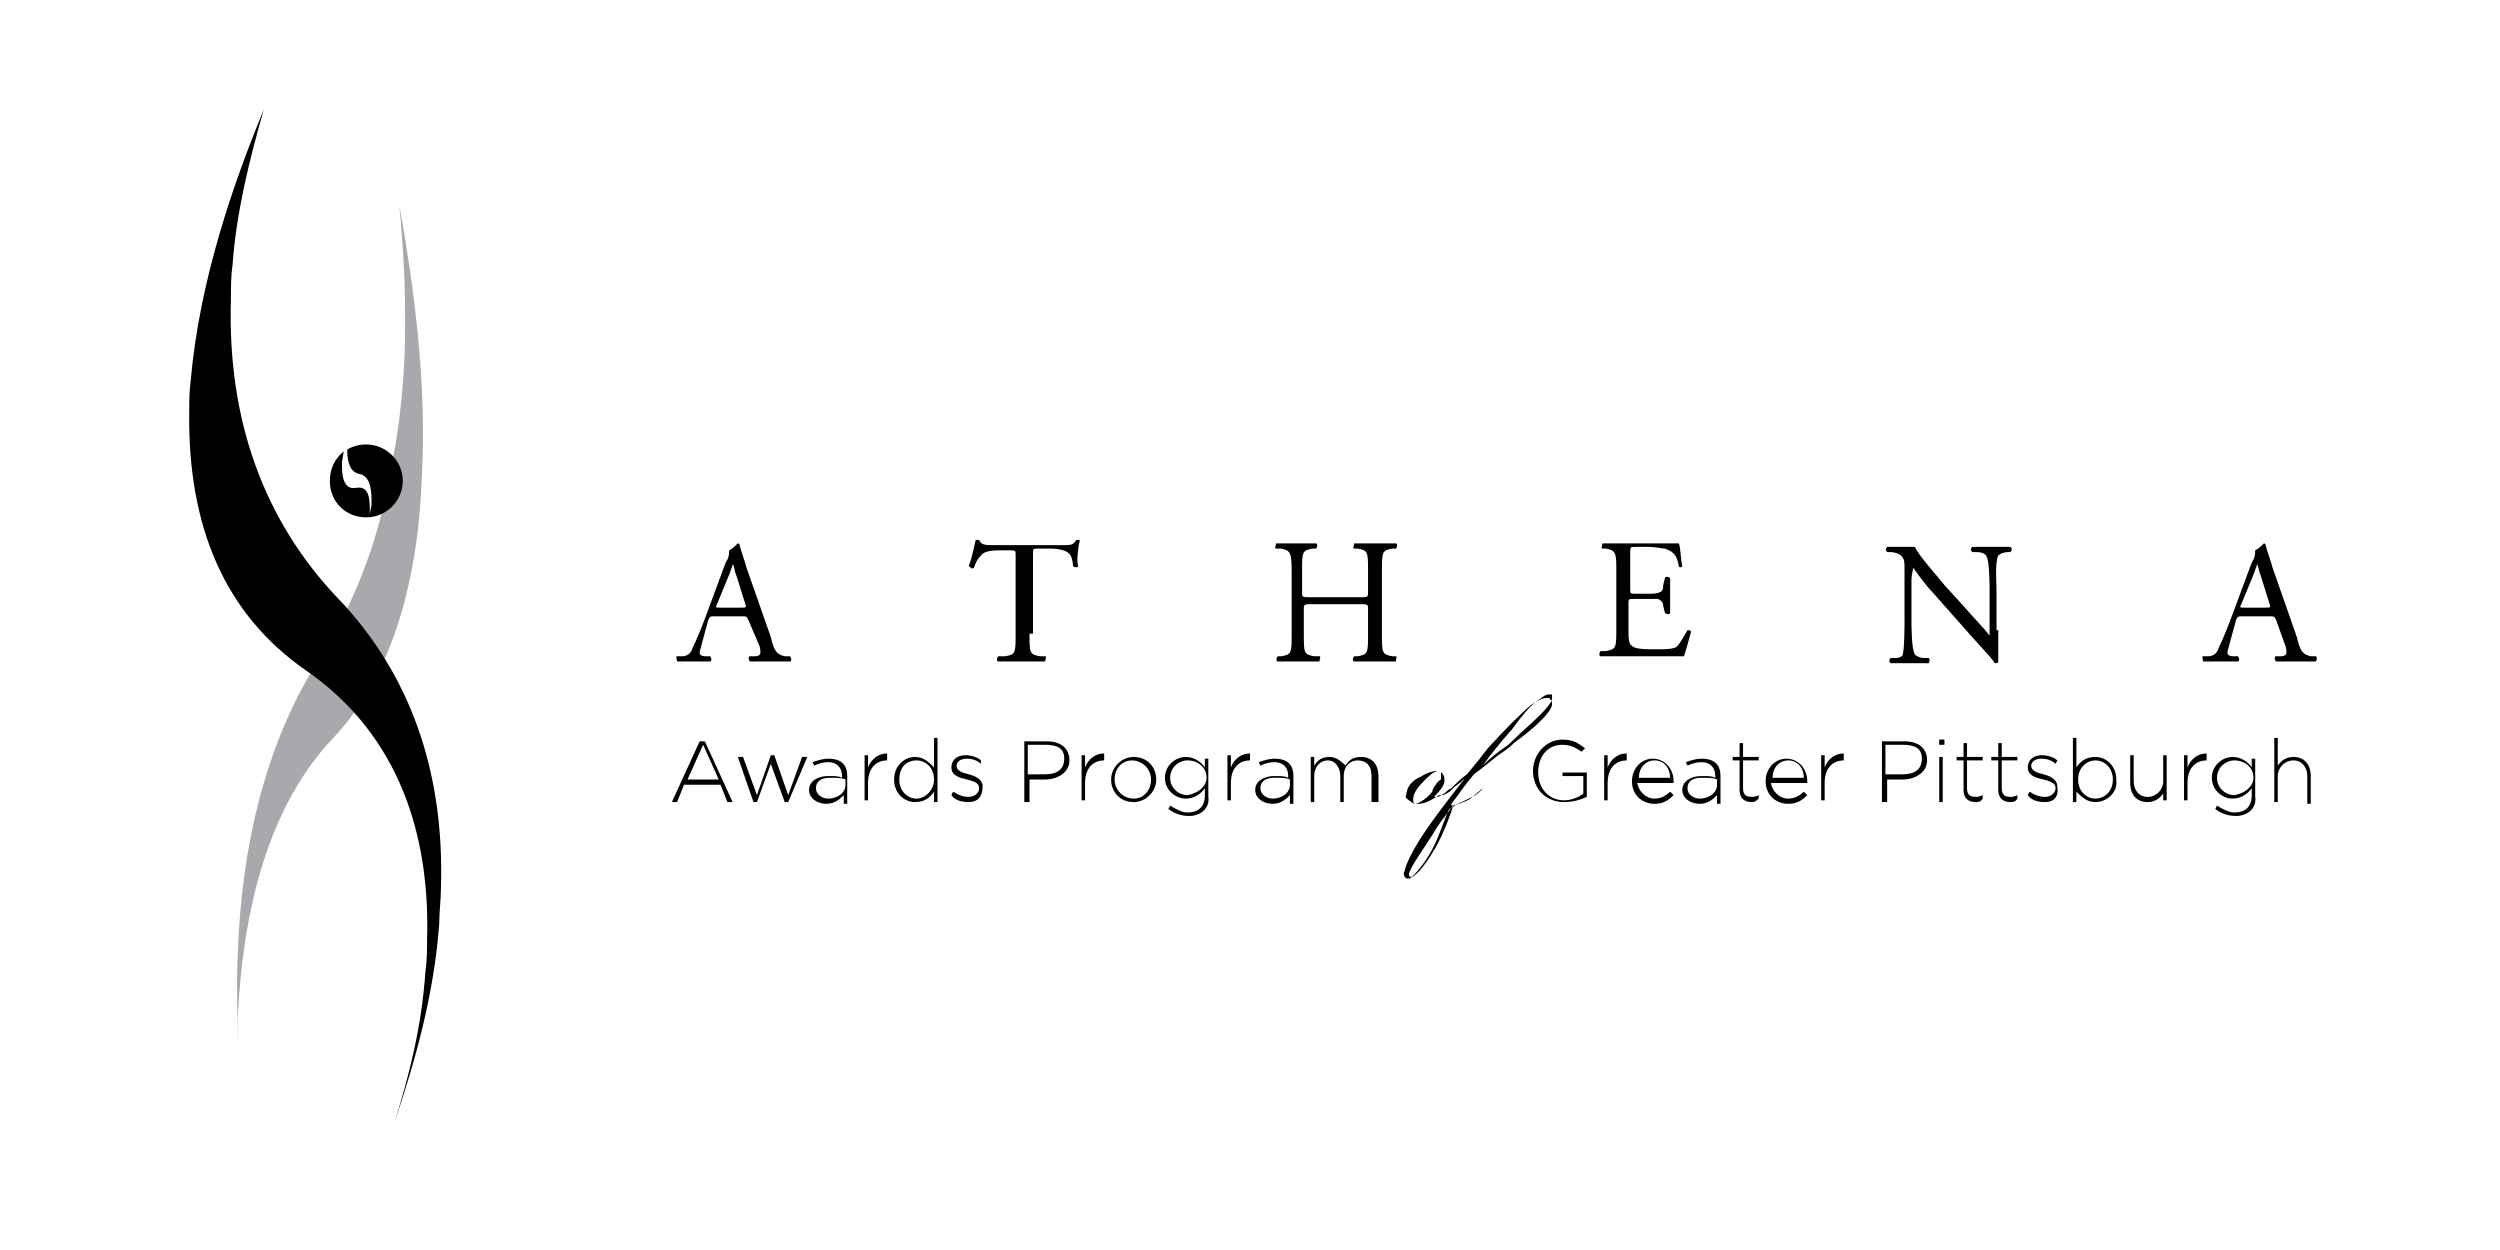 <?xml version="1.0" encoding="utf-8"?>
<!-- Generator: Adobe Illustrator 21.0.2, SVG Export Plug-In . SVG Version: 6.00 Build 0)  -->
<svg version="1.1" id="Layer_1" xmlns="http://www.w3.org/2000/svg" xmlns:xlink="http://www.w3.org/1999/xlink" x="0px" y="0px"
	 viewBox="0 0 144 72" style="enable-background:new 0 0 144 72;" xml:space="preserve">
<style type="text/css">
	.st0{fill:#A7A9AC;}
</style>
<g>
	<path d="M81.1,50.6C81.1,50.6,81,50.6,81.1,50.6c-0.1,0-0.1,0-0.2-0.1c0-0.1-0.1-0.2,0-0.3c0.1-0.6,0.8-1.8,1.6-2.9
		c0.5-0.7,1.2-1.6,1.9-2.5l0,0l0,0l0,0c-0.1,0.1-0.4,0.4-0.6,0.5c0,0,0,0,0,0c0,0,0,0,0,0l0,0c-0.1,0.1-0.2,0.2-0.3,0.3
		c-0.2,0.1-0.3,0.2-0.4,0.2c0,0-0.1,0-0.1,0c-0.1,0-0.1,0-0.1,0l0,0l0,0c-0.2,0.1-0.7,0.5-1.2,0.5c-0.2,0-0.3,0-0.4-0.1
		C81,46,80.9,45.9,81,45.8c0-0.2,0.1-0.5,0.3-0.7l0,0l0,0l0,0c0,0-0.1,0.1-0.1,0.1c0,0-0.1,0.1-0.1,0.1c-0.1,0.1-0.1,0.1-0.1,0.1
		c0,0,0,0,0.1-0.1c0.1-0.1,0.2-0.2,0.3-0.3c0.1-0.1,0.3-0.2,0.5-0.3c0.3-0.2,0.7-0.3,0.9-0.3c0,0,0.1,0,0.1,0c0,0,0,0,0,0
		c0,0,0,0-0.1,0c-0.3,0.1-0.5,0.3-0.8,0.6c-0.3,0.3-0.6,0.7-0.6,1c0,0.1,0,0.1,0,0.2c0,0,0.1,0.1,0.1,0.1c0.2,0,0.7-0.3,1-0.7l0,0
		l0,0c0-0.1,0.1-0.3,0.2-0.4c0.1-0.2,0.3-0.3,0.3-0.3l0,0l0,0c0-0.1,0-0.2,0-0.3c0-0.1,0-0.1,0-0.1c0,0,0,0,0,0c0,0,0,0,0,0
		c0,0,0,0,0,0c0,0,0.1,0,0.1,0.1c0.1,0.1,0.1,0.2,0.1,0.4c0,0.2-0.2,0.5-0.6,0.9l0,0l0,0c0,0,0.1,0,0.1,0c0,0,0.1,0,0.1,0
		c0.1,0,0.2-0.1,0.4-0.2c0.1-0.1,0.2-0.2,0.4-0.3c0,0,0,0,0,0c0,0,0,0,0,0c0,0,0,0,0,0c0.3-0.3,0.6-0.6,0.9-0.8l0,0l0,0
		c0.5-0.6,0.9-1.1,1.2-1.5c0.9-1,2-2.1,2.5-2.5c0.3-0.2,0.6-0.4,0.9-0.4h0c0.1,0,0.2,0,0.2,0.1c0.1,0.1,0.1,0.2,0.1,0.3
		c-0.1,0.5-1.1,1.4-2.2,2.2l-0.1,0.1c-0.2,0.2-0.5,0.4-0.8,0.6c-0.5,0.4-1,0.8-1.4,1.1c-0.6,0.7-0.9,1.2-1.3,1.7l0,0.1l0.1,0
		c0.1,0,0.3-0.1,0.5-0.2c0.2-0.1,0.4-0.2,0.6-0.3c0.2-0.1,0.5-0.3,0.6-0.5c0.1-0.1,0.1-0.1,0.1-0.1c0,0,0,0-0.1,0.1l0,0
		c-0.2,0.2-0.5,0.4-0.7,0.6c-0.3,0.2-0.7,0.3-0.9,0.4c-0.1,0.1-0.2,0.1-0.3,0.2c-0.1,0.1-0.1,0.2-0.2,0.4c-0.2,0.5-0.5,1.4-0.9,2.1
		c-0.4,0.7-0.9,1.3-1.3,1.6C81.3,50.5,81.2,50.6,81.1,50.6z M83.7,46.4c-0.6,0.8-0.8,1-1.2,1.7l-0.2,0.3c-0.3,0.5-0.9,1.3-1.1,1.8
		c-0.1,0.2,0,0.3,0,0.3c0,0,0,0,0.1,0c0.1,0,0.1,0,0.2-0.1c0.3-0.2,0.8-0.9,1.2-1.6C83.2,47.9,83.6,46.8,83.7,46.4L83.7,46.4z
		 M89.2,40c-0.2,0-0.4,0.2-0.7,0.4c-0.4,0.3-0.9,0.9-1.4,1.6c-0.8,0.9-1.1,1.3-1.7,2.1l0,0l0,0c0.5-0.5,0.9-0.8,1.2-1
		c0.3-0.2,0.5-0.4,0.7-0.6l0.2-0.2c1-0.9,1.9-1.7,1.9-2.1c0-0.1,0-0.1,0-0.2C89.3,40,89.3,40,89.2,40z"/>
	<path d="M41.9,46.2l-0.4-1h-2.1l-0.4,1h-0.3l1.6-3.5h0.3l1.6,3.5H41.9z M40.5,42.9l-0.9,2h1.8L40.5,42.9z"/>
	<path d="M45.4,46.2h-0.2L44.4,44l-0.8,2.2h-0.2l-0.9-2.6h0.3l0.8,2.2l0.8-2.3h0.2l0.8,2.3l0.8-2.2h0.3L45.4,46.2z"/>
	<path d="M48.6,46.2v-0.4c-0.2,0.2-0.5,0.5-1,0.5c-0.5,0-1-0.3-1-0.8v0c0-0.5,0.5-0.8,1.1-0.8c0.4,0,0.6,0,0.8,0.1v-0.1
		c0-0.5-0.3-0.8-0.8-0.8c-0.3,0-0.6,0.1-0.8,0.2l-0.1-0.2c0.3-0.1,0.6-0.2,0.9-0.2c0.7,0,1.1,0.3,1.1,1v1.6H48.6z M48.7,44.9
		c-0.2-0.1-0.5-0.1-0.9-0.1c-0.5,0-0.8,0.2-0.8,0.6v0c0,0.4,0.4,0.6,0.7,0.6c0.5,0,1-0.3,1-0.8V44.9z"/>
	<path d="M51.1,43.8c-0.6,0-1.1,0.4-1.1,1.3v1h-0.2v-2.6H50v0.7c0.2-0.5,0.6-0.8,1.1-0.8L51.1,43.8L51.1,43.8z"/>
	<path d="M53.8,46.2v-0.6c-0.2,0.3-0.5,0.6-1.1,0.6c-0.6,0-1.2-0.5-1.2-1.3v0c0-0.8,0.6-1.3,1.2-1.3c0.5,0,0.8,0.3,1.1,0.6v-1.7H54
		v3.7H53.8z M53.8,44.9c0-0.7-0.5-1.1-1-1.1c-0.6,0-1,0.4-1,1.1v0c0,0.7,0.5,1.1,1,1.1C53.3,46,53.8,45.5,53.8,44.9L53.8,44.9z"/>
	<path d="M55.8,46.2c-0.4,0-0.8-0.1-1-0.4l0.1-0.2c0.3,0.2,0.6,0.3,0.9,0.3c0.3,0,0.6-0.2,0.6-0.5v0c0-0.3-0.3-0.4-0.7-0.5
		c-0.4-0.1-0.9-0.2-0.9-0.7v0c0-0.4,0.3-0.7,0.8-0.7c0.3,0,0.7,0.1,0.9,0.3L56.5,44c-0.2-0.2-0.5-0.3-0.8-0.3
		c-0.4,0-0.6,0.2-0.6,0.4v0c0,0.3,0.3,0.4,0.7,0.5c0.4,0.1,0.8,0.3,0.8,0.7v0C56.6,45.9,56.3,46.2,55.8,46.2z"/>
	<path d="M60.2,44.9h-0.9v1.3H59v-3.5h1.3c0.8,0,1.3,0.4,1.3,1.1v0C61.6,44.5,60.9,44.9,60.2,44.9z M61.3,43.7
		c0-0.6-0.4-0.8-1.1-0.8h-1v1.7h1C60.9,44.6,61.3,44.3,61.3,43.7L61.3,43.7z"/>
	<path d="M63.6,43.8c-0.6,0-1.1,0.4-1.1,1.3v1h-0.2v-2.6h0.2v0.7c0.2-0.5,0.6-0.8,1.1-0.8L63.6,43.8L63.6,43.8z"/>
	<path d="M65.3,46.2c-0.8,0-1.3-0.6-1.3-1.3v0c0-0.7,0.6-1.3,1.3-1.3c0.8,0,1.3,0.6,1.3,1.3v0C66.6,45.6,66,46.2,65.3,46.2z
		 M66.3,44.9c0-0.6-0.5-1.1-1.1-1.1c-0.6,0-1,0.5-1,1.1v0c0,0.6,0.5,1.1,1.1,1.1C65.9,46,66.3,45.5,66.3,44.9L66.3,44.9z"/>
	<path d="M68.5,47c-0.4,0-0.8-0.1-1.2-0.4l0.1-0.2c0.3,0.2,0.7,0.4,1,0.4c0.6,0,1-0.3,1-1v-0.4c-0.2,0.3-0.6,0.6-1.1,0.6
		c-0.6,0-1.2-0.5-1.2-1.2v0c0-0.7,0.6-1.2,1.2-1.2c0.5,0,0.9,0.3,1.1,0.6v-0.5h0.2v2.2C69.7,46.5,69.2,47,68.5,47z M69.5,44.8
		c0-0.6-0.5-1-1.1-1c-0.5,0-1,0.4-1,1v0c0,0.6,0.5,1,1,1C69,45.7,69.5,45.3,69.5,44.8L69.5,44.8z"/>
	<path d="M72,43.8c-0.6,0-1.1,0.4-1.1,1.3v1h-0.2v-2.6h0.2v0.7c0.2-0.5,0.6-0.8,1.1-0.8L72,43.8L72,43.8z"/>
	<path d="M74.3,46.2v-0.4c-0.2,0.2-0.5,0.5-1,0.5c-0.5,0-1-0.3-1-0.8v0c0-0.5,0.5-0.8,1.1-0.8c0.4,0,0.6,0,0.8,0.1v-0.1
		c0-0.5-0.3-0.8-0.8-0.8c-0.3,0-0.6,0.1-0.8,0.2l-0.1-0.2c0.3-0.1,0.6-0.2,0.9-0.2c0.7,0,1.1,0.3,1.1,1v1.6H74.3z M74.3,44.9
		c-0.2-0.1-0.5-0.1-0.9-0.1c-0.5,0-0.8,0.2-0.8,0.6v0c0,0.4,0.4,0.6,0.7,0.6c0.5,0,1-0.3,1-0.8V44.9z"/>
	<path d="M79,46.2v-1.5c0-0.6-0.3-0.9-0.8-0.9c-0.4,0-0.8,0.3-0.8,0.9v1.5h-0.2v-1.5c0-0.5-0.3-0.9-0.7-0.9c-0.5,0-0.8,0.4-0.8,0.9
		v1.5h-0.2v-2.6h0.2v0.5c0.2-0.3,0.4-0.5,0.9-0.5c0.4,0,0.7,0.3,0.9,0.5c0.2-0.3,0.4-0.5,0.9-0.5c0.6,0,1,0.4,1,1.1v1.5H79z"/>
	<path d="M90.1,46.2c-1.1,0-1.8-0.8-1.8-1.8v0c0-0.9,0.7-1.8,1.7-1.8c0.6,0,0.9,0.2,1.3,0.5l-0.2,0.2c-0.3-0.2-0.6-0.4-1.1-0.4
		c-0.9,0-1.4,0.7-1.4,1.6v0c0,0.9,0.6,1.6,1.5,1.6c0.4,0,0.9-0.2,1.1-0.4v-1h-1.2v-0.2h1.4v1.4C91.2,46,90.7,46.2,90.1,46.2z"/>
	<path d="M93.7,43.8c-0.6,0-1.1,0.4-1.1,1.3v1h-0.2v-2.6h0.2v0.7c0.2-0.5,0.6-0.8,1.1-0.8L93.7,43.8L93.7,43.8z"/>
	<path d="M95.3,46c0.4,0,0.7-0.2,0.9-0.4l0.2,0.2c-0.3,0.3-0.6,0.5-1.1,0.5c-0.7,0-1.3-0.5-1.3-1.3v0c0-0.7,0.5-1.3,1.2-1.3
		c0.7,0,1.2,0.6,1.2,1.3v0c0,0,0,0.1,0,0.1h-2.1C94.4,45.6,94.8,46,95.3,46z M96.2,44.8c0-0.5-0.3-1-0.9-1c-0.5,0-0.9,0.4-0.9,1
		H96.2z"/>
	<path d="M98.9,46.2v-0.4c-0.2,0.2-0.5,0.5-1,0.5c-0.5,0-1-0.3-1-0.8v0c0-0.5,0.5-0.8,1.1-0.8c0.4,0,0.6,0,0.8,0.1v-0.1
		c0-0.5-0.3-0.8-0.8-0.8c-0.3,0-0.6,0.1-0.8,0.2l-0.1-0.2c0.3-0.1,0.6-0.2,0.9-0.2c0.7,0,1.1,0.3,1.1,1v1.6H98.9z M98.9,44.9
		c-0.2-0.1-0.5-0.1-0.9-0.1c-0.5,0-0.8,0.2-0.8,0.6v0c0,0.4,0.4,0.6,0.7,0.6c0.5,0,1-0.3,1-0.8V44.9z"/>
	<path d="M100.9,46.2c-0.4,0-0.7-0.2-0.7-0.7v-1.7h-0.4v-0.2h0.4v-0.8h0.2v0.8h0.9v0.2h-0.9v1.6c0,0.4,0.2,0.5,0.5,0.5
		c0.1,0,0.2,0,0.4-0.1v0.2C101.1,46.2,101,46.2,100.9,46.2z"/>
	<path d="M103,46c0.4,0,0.7-0.2,0.9-0.4l0.2,0.2c-0.3,0.3-0.6,0.5-1.1,0.5c-0.7,0-1.3-0.5-1.3-1.3v0c0-0.7,0.5-1.3,1.2-1.3
		c0.7,0,1.2,0.6,1.2,1.3v0c0,0,0,0.1,0,0.1H102C102.1,45.6,102.5,46,103,46z M103.9,44.8c0-0.5-0.3-1-0.9-1c-0.5,0-0.9,0.4-0.9,1
		H103.9z"/>
	<path d="M106.2,43.8c-0.6,0-1.1,0.4-1.1,1.3v1h-0.2v-2.6h0.2v0.7c0.2-0.5,0.6-0.8,1.1-0.8L106.2,43.8L106.2,43.8z"/>
	<path d="M109.6,44.9h-0.9v1.3h-0.3v-3.5h1.3c0.8,0,1.3,0.4,1.3,1.1v0C111,44.5,110.3,44.9,109.6,44.9z M110.7,43.7
		c0-0.6-0.4-0.8-1.1-0.8h-1v1.7h1C110.3,44.6,110.7,44.3,110.7,43.7L110.7,43.7z"/>
	<path d="M111.7,42.9v-0.3h0.3v0.3H111.7z M111.7,46.2v-2.6h0.2v2.6H111.7z"/>
	<path d="M113.8,46.2c-0.4,0-0.7-0.2-0.7-0.7v-1.7h-0.4v-0.2h0.4v-0.8h0.2v0.8h0.9v0.2h-0.9v1.6c0,0.4,0.2,0.5,0.5,0.5
		c0.1,0,0.2,0,0.4-0.1v0.2C114.1,46.2,113.9,46.2,113.8,46.2z"/>
	<path d="M115.8,46.2c-0.4,0-0.7-0.2-0.7-0.7v-1.7h-0.4v-0.2h0.4v-0.8h0.2v0.8h0.9v0.2h-0.9v1.6c0,0.4,0.2,0.5,0.5,0.5
		c0.1,0,0.2,0,0.4-0.1v0.2C116.1,46.2,115.9,46.2,115.8,46.2z"/>
	<path d="M117.8,46.2c-0.4,0-0.8-0.1-1-0.4l0.1-0.2c0.3,0.2,0.6,0.3,0.9,0.3c0.3,0,0.6-0.2,0.6-0.5v0c0-0.3-0.3-0.4-0.7-0.5
		c-0.4-0.1-0.9-0.2-0.9-0.7v0c0-0.4,0.3-0.7,0.8-0.7c0.3,0,0.7,0.1,0.9,0.3l-0.1,0.2c-0.2-0.2-0.5-0.3-0.8-0.3
		c-0.4,0-0.6,0.2-0.6,0.4v0c0,0.3,0.3,0.4,0.7,0.5c0.4,0.1,0.8,0.3,0.8,0.7v0C118.6,45.9,118.3,46.2,117.8,46.2z"/>
	<path d="M120.7,46.2c-0.5,0-0.8-0.3-1.1-0.6v0.6h-0.2v-3.7h0.2v1.7c0.2-0.3,0.5-0.6,1.1-0.6c0.6,0,1.2,0.5,1.2,1.3v0
		C122,45.7,121.3,46.2,120.7,46.2z M121.7,44.9c0-0.7-0.5-1.1-1-1.1c-0.5,0-1,0.4-1,1.1v0c0,0.7,0.5,1.1,1,1.1
		C121.2,46,121.7,45.6,121.7,44.9L121.7,44.9z"/>
	<path d="M124.6,46.2v-0.5c-0.2,0.3-0.5,0.5-0.9,0.5c-0.6,0-1-0.4-1-1.1v-1.6h0.2v1.5c0,0.5,0.3,0.9,0.8,0.9c0.5,0,0.9-0.4,0.9-0.9
		v-1.5h0.2v2.6H124.6z"/>
	<path d="M127.1,43.8c-0.6,0-1.1,0.4-1.1,1.3v1h-0.2v-2.6h0.2v0.7c0.2-0.5,0.6-0.8,1.1-0.8L127.1,43.8L127.1,43.8z"/>
	<path d="M128.8,47c-0.4,0-0.8-0.1-1.2-0.4l0.1-0.2c0.3,0.2,0.7,0.4,1,0.4c0.6,0,1-0.3,1-1v-0.4c-0.2,0.3-0.6,0.6-1.1,0.6
		c-0.6,0-1.2-0.5-1.2-1.2v0c0-0.7,0.6-1.2,1.2-1.2c0.5,0,0.9,0.3,1.1,0.6v-0.5h0.2v2.2C130,46.5,129.5,47,128.8,47z M129.8,44.8
		c0-0.6-0.5-1-1.1-1c-0.5,0-1,0.4-1,1v0c0,0.6,0.5,1,1,1C129.3,45.7,129.8,45.3,129.8,44.8L129.8,44.8z"/>
	<path d="M132.9,46.2v-1.5c0-0.5-0.3-0.9-0.8-0.9c-0.5,0-0.9,0.4-0.9,0.9v1.5H131v-3.7h0.2v1.6c0.2-0.3,0.5-0.5,0.9-0.5
		c0.6,0,1,0.4,1,1.1v1.6H132.9z"/>
	<g>
		<path class="st0" d="M22.9,28.4c-0.1,0.5-0.4,0.9-0.9,1.1c-0.8,3.2-2.1,6.1-3.7,8.6C15.2,43,13.9,49,13.7,54.9
			c-0.1,1.8,0,3.7,0,5.5c0-0.6,0-1.2,0-1.9c0.3-6,1.7-12,5.5-16c3.5-3.7,4.9-9.3,5.1-15.1c0.3-5.5-0.5-11.1-1.3-15.6
			c0.3,3.1,0.4,6,0.3,8.7c-0.1,2.1-0.3,4.1-0.7,6.1c0,0.1,0.1,0.1,0.1,0.2C23,27.3,23,27.8,22.9,28.4"/>
		<path class="st0" d="M19.1,27.1C19.1,27.1,19.1,27.1,19.1,27.1C19.1,27.1,19.1,27.1,19.1,27.1C19.1,27.1,19.1,27.1,19.1,27.1
			C19.1,27.1,19.1,27.1,19.1,27.1z"/>
	</g>
	<path d="M42,33.1c0.1-0.3,0.2-0.5,0.2-0.6h0c0.1,0.1,0.1,0.4,0.2,0.6l0.5,1.6c0.1,0.3,0.1,0.3-0.2,0.3h-1.2c-0.3,0-0.3,0-0.2-0.2
		L42,33.1z M43.7,37.1c0.1,0.2,0.1,0.4,0.1,0.5c0,0.1-0.1,0.2-0.3,0.2l-0.3,0c-0.1,0-0.1,0.2,0,0.3c0.3,0,0.7,0,1.1,0
		c0.4,0,0.8,0,1.2,0c0.1,0,0.1-0.2,0-0.3l-0.3,0c-0.4-0.1-0.6-0.2-0.8-1.1l-1.4-4c-0.1-0.4-0.3-0.9-0.4-1.3c0-0.1-0.1-0.1-0.1-0.1
		c-0.1,0.1-0.3,0.3-0.5,0.4c0,0.2,0,0.4-0.2,0.7l-1,2.7c-0.4,1.1-0.7,1.8-0.9,2.2c-0.1,0.4-0.4,0.5-0.6,0.5l-0.3,0
		c-0.1,0,0,0.2,0,0.3c0.3,0,0.6,0,0.9,0c0.5,0,0.8,0,1,0c0.1,0,0.1-0.2,0-0.3l-0.3,0c-0.2,0-0.3-0.1-0.3-0.2c0-0.1,0.1-0.4,0.2-0.8
		l0.3-1.1c0.1-0.2,0.1-0.2,0.4-0.2h1.5c0.3,0,0.3,0,0.4,0.2L43.7,37.1z"/>
	<path d="M59.3,36.5c0,1.1,0,1.2,0.6,1.3l0.3,0c0.1,0,0,0.2,0,0.3c-0.6,0-0.9,0-1.3,0c-0.4,0-0.7,0-1.4,0c-0.1,0-0.1-0.2,0-0.3
		l0.4,0c0.6-0.1,0.6-0.2,0.6-1.3V32c0-0.3,0-0.3-0.3-0.3h-0.5c-0.4,0-1,0-1.2,0.3c-0.2,0.2-0.3,0.4-0.4,0.7c-0.1,0.1-0.2,0-0.3-0.1
		c0.2-0.5,0.3-1.1,0.4-1.5c0,0,0.2,0,0.2,0c0.1,0.3,0.4,0.3,0.8,0.3h4c0.5,0,0.6,0,0.8-0.3c0,0,0.2,0,0.2,0
		c-0.1,0.4-0.2,1.2-0.1,1.5c0,0.1-0.2,0.1-0.3,0c0-0.3-0.1-0.6-0.2-0.7c-0.2-0.2-0.6-0.3-1.1-0.3h-0.7c-0.3,0-0.3,0-0.3,0.3V36.5z"
		/>
	<path d="M75.6,34.8c-0.5,0-0.5,0-0.5,0.3v1.4c0,1.1,0,1.2,0.6,1.3l0.3,0c0.1,0,0,0.2,0,0.3c-0.5,0-0.9,0-1.3,0c-0.4,0-0.8,0-1.1,0
		c-0.1,0-0.1-0.2,0-0.3l0.2,0c0.6-0.1,0.6-0.2,0.6-1.3v-3.6c0-1.1-0.1-1.2-0.6-1.3l-0.3,0c-0.1,0,0-0.2,0-0.3c0.5,0,0.8,0,1.2,0
		c0.4,0,0.7,0,1.1,0c0.1,0,0.1,0.2,0,0.3l-0.2,0c-0.6,0.1-0.6,0.2-0.6,1.3v1.2c0,0.3,0,0.3,0.5,0.3h2.8c0.5,0,0.5,0,0.5-0.3v-1.2
		c0-1.1,0-1.2-0.6-1.3l-0.2,0c-0.1,0,0-0.2,0-0.3c0.5,0,0.8,0,1.2,0c0.4,0,0.7,0,1.2,0c0.1,0,0.1,0.2,0,0.3l-0.2,0
		c-0.6,0.1-0.6,0.2-0.6,1.3v3.6c0,1.1,0,1.2,0.6,1.3l0.2,0c0.1,0,0,0.2,0,0.3c-0.5,0-0.8,0-1.2,0c-0.4,0-0.8,0-1.2,0
		c-0.1,0-0.1-0.2,0-0.3l0.2,0c0.6-0.1,0.6-0.2,0.6-1.3v-1.4c0-0.3,0-0.3-0.5-0.3H75.6z"/>
	<path d="M93.1,32.9c0-1,0-1.2-0.6-1.3l-0.2,0c-0.1,0,0-0.2,0-0.3c0.4,0,0.8,0,1.2,0h1.9c0.6,0,1.2,0,1.3,0c0.1,0.2,0.1,0.9,0.2,1.3
		c0,0.1-0.2,0.1-0.2,0c-0.1-0.5-0.2-0.8-0.8-1c-0.2,0-0.5-0.1-1-0.1h-0.7c-0.3,0-0.3,0-0.3,0.4v2c0,0.3,0,0.3,0.3,0.3h0.6
		c0.4,0,0.7,0,0.8-0.1c0.1,0,0.2-0.1,0.2-0.4l0.1-0.4c0-0.1,0.2-0.1,0.3,0c0,0.2,0,0.6,0,1c0,0.4,0,0.7,0,1c0,0.1-0.2,0.1-0.3,0
		l-0.1-0.4c0-0.2-0.1-0.3-0.3-0.4c-0.1,0-0.4,0-0.8,0h-0.6c-0.3,0-0.3,0-0.3,0.3v1.4c0,0.5,0,0.9,0.2,1c0.1,0.1,0.3,0.2,1.2,0.2
		c0.8,0,1,0,1.3-0.1c0.2-0.1,0.4-0.5,0.7-1c0.1,0,0.2,0,0.2,0.1c-0.1,0.4-0.3,1.1-0.4,1.4c-0.9,0-1.8,0-2.6,0h-0.9
		c-0.4,0-0.8,0-1.3,0c-0.1,0-0.1-0.2,0-0.3l0.3,0c0.6-0.1,0.6-0.2,0.6-1.3V32.9z"/>
	<path d="M115.1,36.3c0,0.3,0,1.5,0,1.8c0,0.1-0.1,0.1-0.2,0.1c-0.1-0.2-0.4-0.5-1.3-1.5l-2.3-2.6c-0.3-0.3-0.9-1.1-1.1-1.4h0
		c0,0.1-0.1,0.4-0.1,0.7v2.2c0,0.5,0,1.8,0.2,2.1c0.1,0.1,0.3,0.2,0.5,0.2l0.3,0c0.1,0.1,0,0.2,0,0.3c-0.4,0-0.8,0-1.2,0
		c-0.4,0-0.7,0-1,0c-0.1-0.1-0.1-0.2,0-0.3l0.3,0c0.2,0,0.4-0.1,0.4-0.2c0.1-0.4,0.1-1.6,0.1-2.1v-2.9c0-0.3,0-0.5-0.2-0.7
		c-0.1-0.1-0.4-0.2-0.6-0.2l-0.2,0c-0.1-0.1-0.1-0.2,0-0.3c0.4,0,0.9,0,1.1,0c0.2,0,0.3,0,0.5,0c0.2,0.5,1.4,1.8,1.7,2.2l1,1.1
		c0.7,0.8,1.2,1.3,1.6,1.8h0c0-0.1,0-0.2,0-0.4v-2.1c0-0.5,0-1.8-0.2-2.1c-0.1-0.1-0.2-0.2-0.6-0.2l-0.2,0c-0.1-0.1-0.1-0.2,0-0.3
		c0.5,0,0.8,0,1.2,0c0.4,0,0.7,0,1,0c0.1,0.1,0.1,0.2,0,0.3l-0.1,0c-0.3,0-0.5,0.1-0.6,0.2c-0.2,0.4-0.1,1.6-0.1,2.1V36.3z"/>
	<path d="M129.8,33.1c0.1-0.3,0.2-0.5,0.2-0.6h0c0.1,0.1,0.1,0.4,0.2,0.6l0.5,1.6c0.1,0.3,0.1,0.3-0.2,0.3h-1.2
		c-0.3,0-0.3,0-0.2-0.2L129.8,33.1z M131.6,37.1c0.1,0.2,0.1,0.4,0.1,0.5c0,0.1-0.1,0.2-0.3,0.2l-0.3,0c-0.1,0-0.1,0.2,0,0.3
		c0.3,0,0.7,0,1.1,0c0.4,0,0.8,0,1.2,0c0,0,0.1-0.2,0-0.3l-0.3,0c-0.4-0.1-0.6-0.2-0.8-1.1l-1.4-4c-0.1-0.4-0.3-0.9-0.4-1.3
		c0-0.1-0.1-0.1-0.1-0.1c-0.1,0.1-0.3,0.3-0.5,0.4c0,0.2,0,0.4-0.2,0.7l-1,2.7c-0.4,1.1-0.7,1.8-0.9,2.2c-0.1,0.4-0.4,0.5-0.6,0.5
		l-0.3,0c-0.1,0,0,0.2,0,0.3c0.3,0,0.6,0,1,0c0.5,0,0.8,0,1,0c0.1,0,0.1-0.2,0-0.3l-0.3,0c-0.2,0-0.3-0.1-0.3-0.2
		c0-0.1,0.1-0.4,0.2-0.8l0.3-1.1c0.1-0.2,0.1-0.2,0.4-0.2h1.5c0.3,0,0.3,0,0.4,0.2L131.6,37.1z"/>
	<g>
		<path d="M24.5,56L24.5,56c0.1-0.7,0.1-1.3,0.1-1.9c0.2-6.9-2.2-12.2-7-15.5c-4.6-3.2-6.8-8.2-6.7-14.9c0-0.6,0-1.2,0.1-1.9
			c0.5-5.7,2.5-11.4,4.2-15.5c-0.9,3.1-1.6,6.1-1.8,8.9c-0.1,0.7-0.1,1.4-0.1,2.1c-0.2,6.9,1.9,12.7,6.2,17.2
			c4.1,4.3,6.1,9.9,5.9,16.6c0,0.7-0.1,1.4-0.1,2.1c-0.3,4.1-1.4,8-2.6,11.5C23.6,61.9,24.3,59,24.5,56z"/>
	</g>
	<path d="M21.1,25.6c-0.4,0-0.8,0.1-1.1,0.3c0,0.8,0.2,1.3,0.7,1.4c0.5,0.1,0.7,0.6,0.7,1.5c0,0.1,0,0.2,0,0.3l-0.1,0.5
		c0-0.1,0-0.2,0-0.3c0-0.9-0.2-1.3-0.8-1.2c-0.5,0.1-0.8-0.3-0.8-1.2c0-0.1,0-0.2,0-0.3l0.1-0.6c-0.5,0.4-0.8,1-0.8,1.7
		c0,1.2,0.9,2.1,2.1,2.1c1.1,0,2.1-0.9,2.1-2.1C23.2,26.5,22.2,25.6,21.1,25.6z"/>
</g>
</svg>
